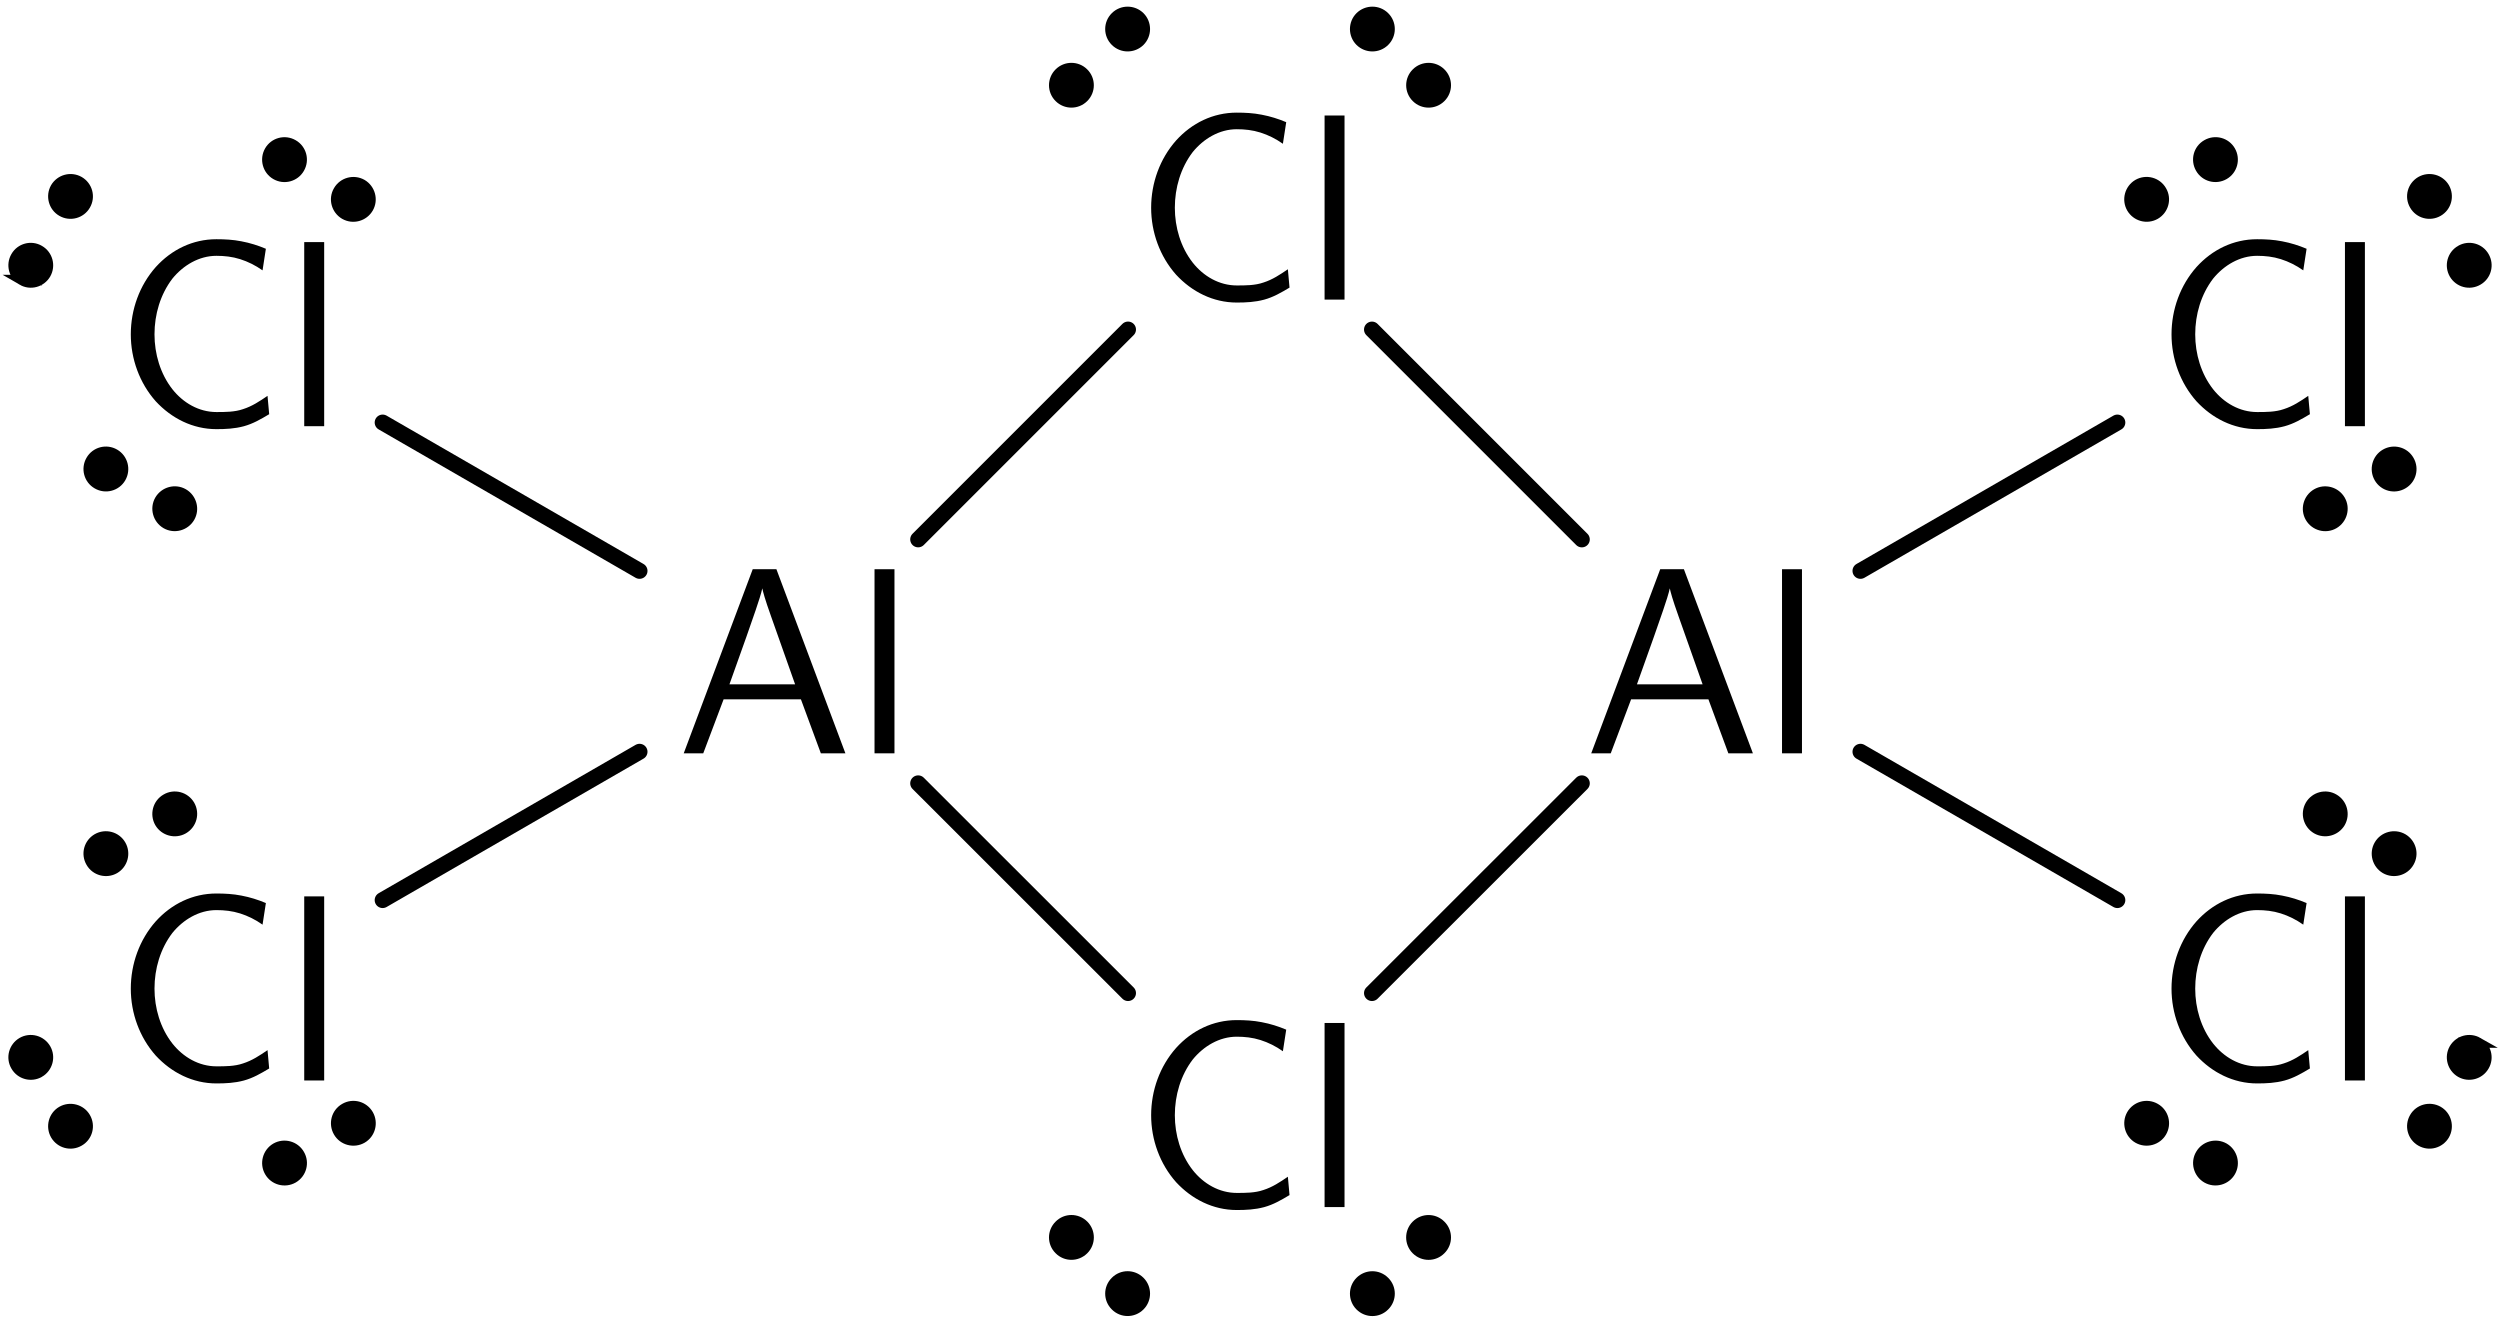 <?xml version="1.0" encoding="UTF-8"?>
<svg width="94pt" height="50pt" version="1.1" viewBox="0 0 94 50" xmlns="http://www.w3.org/2000/svg" xmlns:xlink="http://www.w3.org/1999/xlink">
<defs>
<symbol id="c" overflow="visible">
<path d="m6.359 0-2.594-6.922h-0.891l-2.594 6.922h0.734l0.766-2.031h2.906l0.75 2.031zm-1.891-2.594h-2.469c0.5-1.422 0.141-0.375 0.641-1.797 0.203-0.594 0.516-1.438 0.594-1.812 0.031 0.141 0.094 0.391 0.328 1.047z"/>
</symbol>
<symbol id="a" overflow="visible">
<path d="m1.562 0v-6.922h-0.75v6.922z"/>
</symbol>
<symbol id="b" overflow="visible">
<path d="m5.859-0.453-0.062-0.688c-0.297 0.203-0.578 0.391-0.922 0.5-0.312 0.109-0.672 0.109-1 0.109-0.656 0-1.25-0.344-1.656-0.859-0.453-0.578-0.672-1.328-0.672-2.062 0-0.75 0.219-1.5 0.672-2.094 0.406-0.5 1-0.859 1.656-0.859 0.297 0 0.594 0.031 0.891 0.125s0.578 0.234 0.844 0.422l0.125-0.812c-0.297-0.125-0.594-0.219-0.922-0.281-0.312-0.062-0.625-0.078-0.938-0.078-0.891 0-1.688 0.391-2.281 1.047-0.609 0.688-0.938 1.594-0.938 2.531 0 0.922 0.328 1.828 0.938 2.516 0.594 0.641 1.391 1.047 2.281 1.047 0.344 0 0.688-0.016 1.031-0.109s0.641-0.266 0.953-0.453z"/>
</symbol>
</defs>
<g>
<use x="25.428" y="28.325" xlink:href="#c"/>
<use x="32.07" y="28.325" xlink:href="#a"/>
<use x="4.262" y="16.025" xlink:href="#b"/>
<use x="10.627" y="16.025" xlink:href="#a"/>
</g>
<path transform="matrix(1,0,0,-1,1.904,8.68)" d="m0.424 0.739c0.309-0.18 0.703-0.074 0.879 0.234 0.18 0.309 0.074 0.699-0.234 0.879-0.309 0.176-0.699 0.07-0.879-0.234-0.176-0.309-0.07-0.703 0.234-0.879zm-1.492-2.59c0.309-0.18 0.699-0.074 0.879 0.234 0.176 0.309 0.07 0.703-0.238 0.879-0.305 0.18-0.699 0.074-0.875-0.234-0.18-0.309-0.074-0.703 0.234-0.879z" stroke="#000" stroke-miterlimit="10" stroke-width=".399"/>
<path transform="matrix(1,0,0,-1,11.992,6.749)" d="m0.738-0.427c-0.18-0.305-0.074-0.699 0.234-0.879 0.309-0.176 0.699-0.07 0.879 0.238 0.176 0.305 0.07 0.699-0.234 0.879-0.309 0.176-0.703 0.07-0.879-0.238zm-2.59 1.496c-0.176-0.309-0.07-0.703 0.234-0.879 0.309-0.18 0.703-0.074 0.879 0.234 0.18 0.309 0.074 0.703-0.234 0.879-0.309 0.18-0.703 0.074-0.879-0.234z" stroke="#000" stroke-miterlimit="10" stroke-width=".399"/>
<path transform="matrix(1,0,0,-1,5.276,18.382)" d="m-0.737 0.425c0.176 0.309 0.07 0.703-0.234 0.879-0.309 0.18-0.703 0.074-0.879-0.234-0.18-0.309-0.074-0.703 0.234-0.879 0.309-0.18 0.703-0.074 0.879 0.234zm2.59-1.492c0.176 0.305 0.07 0.699-0.238 0.879-0.305 0.176-0.699 0.07-0.879-0.238-0.176-0.305-0.07-0.699 0.238-0.879 0.305-0.176 0.699-0.07 0.879 0.238z" stroke="#000" stroke-miterlimit="10" stroke-width=".399"/>
<path transform="matrix(1,0,0,-1,29.939,28.325)" d="m-5.892 6.86-9.66 5.578" fill="none" stroke="#000" stroke-linecap="round" stroke-miterlimit="10" stroke-width=".598"/>
<g>
<use x="4.262" y="40.626" xlink:href="#b"/>
<use x="10.627" y="40.626" xlink:href="#a"/>
</g>
<path transform="matrix(1,0,0,-1,11.992,42.983)" d="m-0.738-0.427c-0.176 0.309-0.57 0.414-0.879 0.238-0.305-0.18-0.41-0.574-0.234-0.879 0.176-0.309 0.57-0.414 0.879-0.238 0.309 0.18 0.414 0.574 0.234 0.879zm2.59 1.496c-0.18 0.309-0.57 0.414-0.879 0.234-0.309-0.176-0.414-0.57-0.234-0.879 0.176-0.305 0.57-0.41 0.879-0.234 0.305 0.176 0.41 0.57 0.234 0.879z" stroke="#000" stroke-miterlimit="10" stroke-width=".399"/>
<path transform="matrix(1,0,0,-1,1.904,41.052)" d="m-0.427 0.736c0.309 0.18 0.414 0.574 0.238 0.879-0.18 0.309-0.57 0.414-0.879 0.238-0.309-0.18-0.414-0.574-0.234-0.879 0.176-0.309 0.57-0.414 0.875-0.238zm1.496-2.586c0.309 0.176 0.414 0.57 0.234 0.879-0.176 0.305-0.57 0.41-0.879 0.234-0.305-0.176-0.41-0.57-0.234-0.879 0.18-0.309 0.57-0.414 0.879-0.234z" stroke="#000" stroke-miterlimit="10" stroke-width=".399"/>
<path transform="matrix(1,0,0,-1,5.276,31.35)" d="m0.736 0.424c0.18-0.305 0.574-0.41 0.879-0.234 0.309 0.18 0.414 0.57 0.238 0.879-0.18 0.309-0.574 0.414-0.879 0.234-0.309-0.176-0.414-0.57-0.238-0.879zm-2.586-1.492c0.176-0.309 0.57-0.414 0.879-0.238 0.305 0.18 0.41 0.574 0.234 0.879-0.176 0.309-0.57 0.414-0.879 0.238-0.309-0.18-0.414-0.57-0.234-0.879z" stroke="#000" stroke-miterlimit="10" stroke-width=".399"/>
<path transform="matrix(1,0,0,-1,29.939,28.325)" d="m-5.892 0.059-9.66-5.578" fill="none" stroke="#000" stroke-linecap="round" stroke-miterlimit="10" stroke-width=".598"/>
<g>
<use x="42.627" y="11.265" xlink:href="#b"/>
<use x="48.992" y="11.265" xlink:href="#a"/>
</g>
<path transform="matrix(1,0,0,-1,52.658,2.148)" d="m0.604-0.602c-0.254-0.25-0.254-0.66 0-0.91 0.25-0.25 0.656-0.25 0.906 0 0.254 0.25 0.254 0.66 0 0.91-0.25 0.25-0.656 0.25-0.906 0zm-2.117 2.113c-0.25-0.25-0.25-0.66 0-0.91 0.254-0.25 0.66-0.25 0.91 0 0.254 0.25 0.254 0.66 0 0.91-0.25 0.25-0.656 0.25-0.91 0z" stroke="#000" stroke-miterlimit="10" stroke-width=".399"/>
<path transform="matrix(1,0,0,-1,41.342,2.148)" d="m0.603 0.601c0.25-0.25 0.656-0.25 0.91 0 0.25 0.25 0.25 0.66 0 0.91-0.254 0.25-0.66 0.25-0.91 0-0.254-0.25-0.254-0.66 0-0.91zm-2.113-2.113c0.25-0.25 0.656-0.25 0.906 0 0.254 0.25 0.254 0.66 0 0.91-0.25 0.25-0.656 0.25-0.906 0-0.254-0.25-0.254-0.66 0-0.91z" stroke="#000" stroke-miterlimit="10" stroke-width=".399"/>
<path transform="matrix(1,0,0,-1,29.939,28.325)" d="m4.584 8.044 7.891 7.891" fill="none" stroke="#000" stroke-linecap="round" stroke-miterlimit="10" stroke-width=".598"/>
<g>
<use x="59.55" y="28.325" xlink:href="#c"/>
<use x="66.192" y="28.325" xlink:href="#a"/>
</g>
<path transform="matrix(1,0,0,-1,29.939,28.325)" d="m21.647 15.934 7.891-7.891" fill="none" stroke="#000" stroke-linecap="round" stroke-miterlimit="10" stroke-width=".598"/>
<g>
<use x="80.993" y="40.626" xlink:href="#b"/>
<use x="87.358" y="40.626" xlink:href="#a"/>
</g>
<path transform="matrix(1,0,0,-1,88.724,31.35)" d="m0.737-0.427c-0.176-0.305-0.07-0.699 0.234-0.879 0.309-0.176 0.703-0.07 0.879 0.238 0.18 0.309 0.074 0.699-0.234 0.879-0.309 0.176-0.703 0.07-0.879-0.238zm-2.59 1.496c-0.176-0.309-0.07-0.699 0.238-0.879 0.305-0.176 0.699-0.07 0.879 0.234 0.176 0.309 0.07 0.703-0.238 0.879-0.305 0.18-0.699 0.074-0.879-0.234z" stroke="#000" stroke-miterlimit="10" stroke-width=".399"/>
<path transform="matrix(1,0,0,-1,92.096,41.052)" d="m-0.424-0.737c-0.309 0.176-0.703 0.074-0.879-0.234-0.18-0.309-0.074-0.703 0.234-0.879 0.309-0.18 0.699-0.074 0.879 0.234 0.176 0.309 0.07 0.703-0.234 0.879zm1.492 2.59c-0.309 0.176-0.699 0.07-0.879-0.238-0.176-0.305-0.07-0.699 0.238-0.879 0.305-0.176 0.699-0.07 0.875 0.238 0.18 0.305 0.074 0.699-0.234 0.879z" stroke="#000" stroke-miterlimit="10" stroke-width=".399"/>
<path transform="matrix(1,0,0,-1,82.008,42.983)" d="m-0.738 0.424c0.18 0.309 0.074 0.703-0.234 0.879-0.309 0.18-0.699 0.074-0.879-0.234-0.176-0.309-0.07-0.703 0.234-0.879 0.309-0.176 0.703-0.07 0.879 0.234zm2.59-1.492c0.176 0.305 0.07 0.699-0.234 0.879-0.309 0.176-0.703 0.07-0.879-0.238-0.18-0.305-0.074-0.699 0.234-0.879 0.309-0.176 0.703-0.07 0.879 0.238z" stroke="#000" stroke-miterlimit="10" stroke-width=".399"/>
<path transform="matrix(1,0,0,-1,29.939,28.325)" d="m40.014 0.059 9.66-5.578" fill="none" stroke="#000" stroke-linecap="round" stroke-miterlimit="10" stroke-width=".598"/>
<g>
<use x="80.993" y="16.025" xlink:href="#b"/>
<use x="87.358" y="16.025" xlink:href="#a"/>
</g>
<path transform="matrix(1,0,0,-1,92.096,8.68)" d="m0.427-0.738c-0.309-0.176-0.414-0.57-0.238-0.879 0.18-0.309 0.57-0.414 0.879-0.234 0.309 0.176 0.414 0.57 0.234 0.879-0.176 0.309-0.57 0.414-0.875 0.234zm-1.496 2.59c-0.309-0.18-0.414-0.57-0.234-0.879 0.176-0.309 0.57-0.414 0.879-0.234 0.305 0.176 0.41 0.57 0.234 0.879-0.18 0.305-0.57 0.41-0.879 0.234z" stroke="#000" stroke-miterlimit="10" stroke-width=".399"/>
<path transform="matrix(1,0,0,-1,82.008,6.749)" d="m0.738 0.425c0.176-0.309 0.57-0.414 0.879-0.234 0.305 0.176 0.41 0.57 0.234 0.879-0.176 0.309-0.57 0.414-0.879 0.234-0.309-0.176-0.414-0.57-0.234-0.879zm-2.59-1.492c0.18-0.309 0.57-0.414 0.879-0.238 0.309 0.18 0.414 0.574 0.234 0.879-0.176 0.309-0.57 0.414-0.879 0.238-0.305-0.18-0.41-0.574-0.234-0.879z" stroke="#000" stroke-miterlimit="10" stroke-width=".399"/>
<path transform="matrix(1,0,0,-1,88.724,18.382)" d="m-0.736-0.427c-0.18 0.309-0.574 0.414-0.879 0.238-0.309-0.18-0.414-0.574-0.238-0.879 0.18-0.309 0.574-0.414 0.879-0.238 0.309 0.18 0.414 0.574 0.238 0.879zm2.586 1.496c-0.176 0.309-0.57 0.414-0.879 0.234-0.305-0.176-0.41-0.57-0.234-0.879 0.176-0.309 0.57-0.414 0.879-0.234 0.309 0.176 0.414 0.57 0.234 0.879z" stroke="#000" stroke-miterlimit="10" stroke-width=".399"/>
<path transform="matrix(1,0,0,-1,29.939,28.325)" d="m40.014 6.86 9.66 5.578" fill="none" stroke="#000" stroke-linecap="round" stroke-miterlimit="10" stroke-width=".598"/>
<g>
<use x="42.627" y="45.386" xlink:href="#b"/>
<use x="48.992" y="45.386" xlink:href="#a"/>
</g>
<path transform="matrix(1,0,0,-1,52.658,47.584)" d="m-0.603-0.604c-0.25 0.254-0.656 0.254-0.91 0-0.25-0.25-0.25-0.656 0-0.906 0.254-0.254 0.66-0.254 0.91 0 0.254 0.25 0.254 0.656 0 0.906zm2.113 2.113c-0.25 0.254-0.656 0.254-0.91 0-0.25-0.25-0.25-0.656 0-0.906 0.254-0.254 0.66-0.254 0.91 0 0.254 0.25 0.254 0.656 0 0.906z" stroke="#000" stroke-miterlimit="10" stroke-width=".399"/>
<path transform="matrix(1,0,0,-1,41.342,47.584)" d="m-0.6 0.604c0.25 0.25 0.25 0.656 0 0.906-0.254 0.254-0.66 0.254-0.91 0-0.254-0.25-0.254-0.656 0-0.906 0.25-0.254 0.656-0.254 0.91 0zm2.113-2.113c0.25 0.25 0.25 0.656 0 0.906-0.254 0.254-0.66 0.254-0.91 0-0.254-0.25-0.254-0.656 0-0.906 0.25-0.254 0.656-0.254 0.91 0z" stroke="#000" stroke-miterlimit="10" stroke-width=".399"/>
<path transform="matrix(1,0,0,-1,29.939,28.325)" d="m29.538-1.128-7.891-7.887" fill="none" stroke="#000" stroke-linecap="round" stroke-miterlimit="10" stroke-width=".598"/>
<path transform="matrix(1,0,0,-1,29.939,28.325)" d="m12.475-9.015-7.891 7.887" fill="none" stroke="#000" stroke-linecap="round" stroke-miterlimit="10" stroke-width=".598"/>
</svg>
